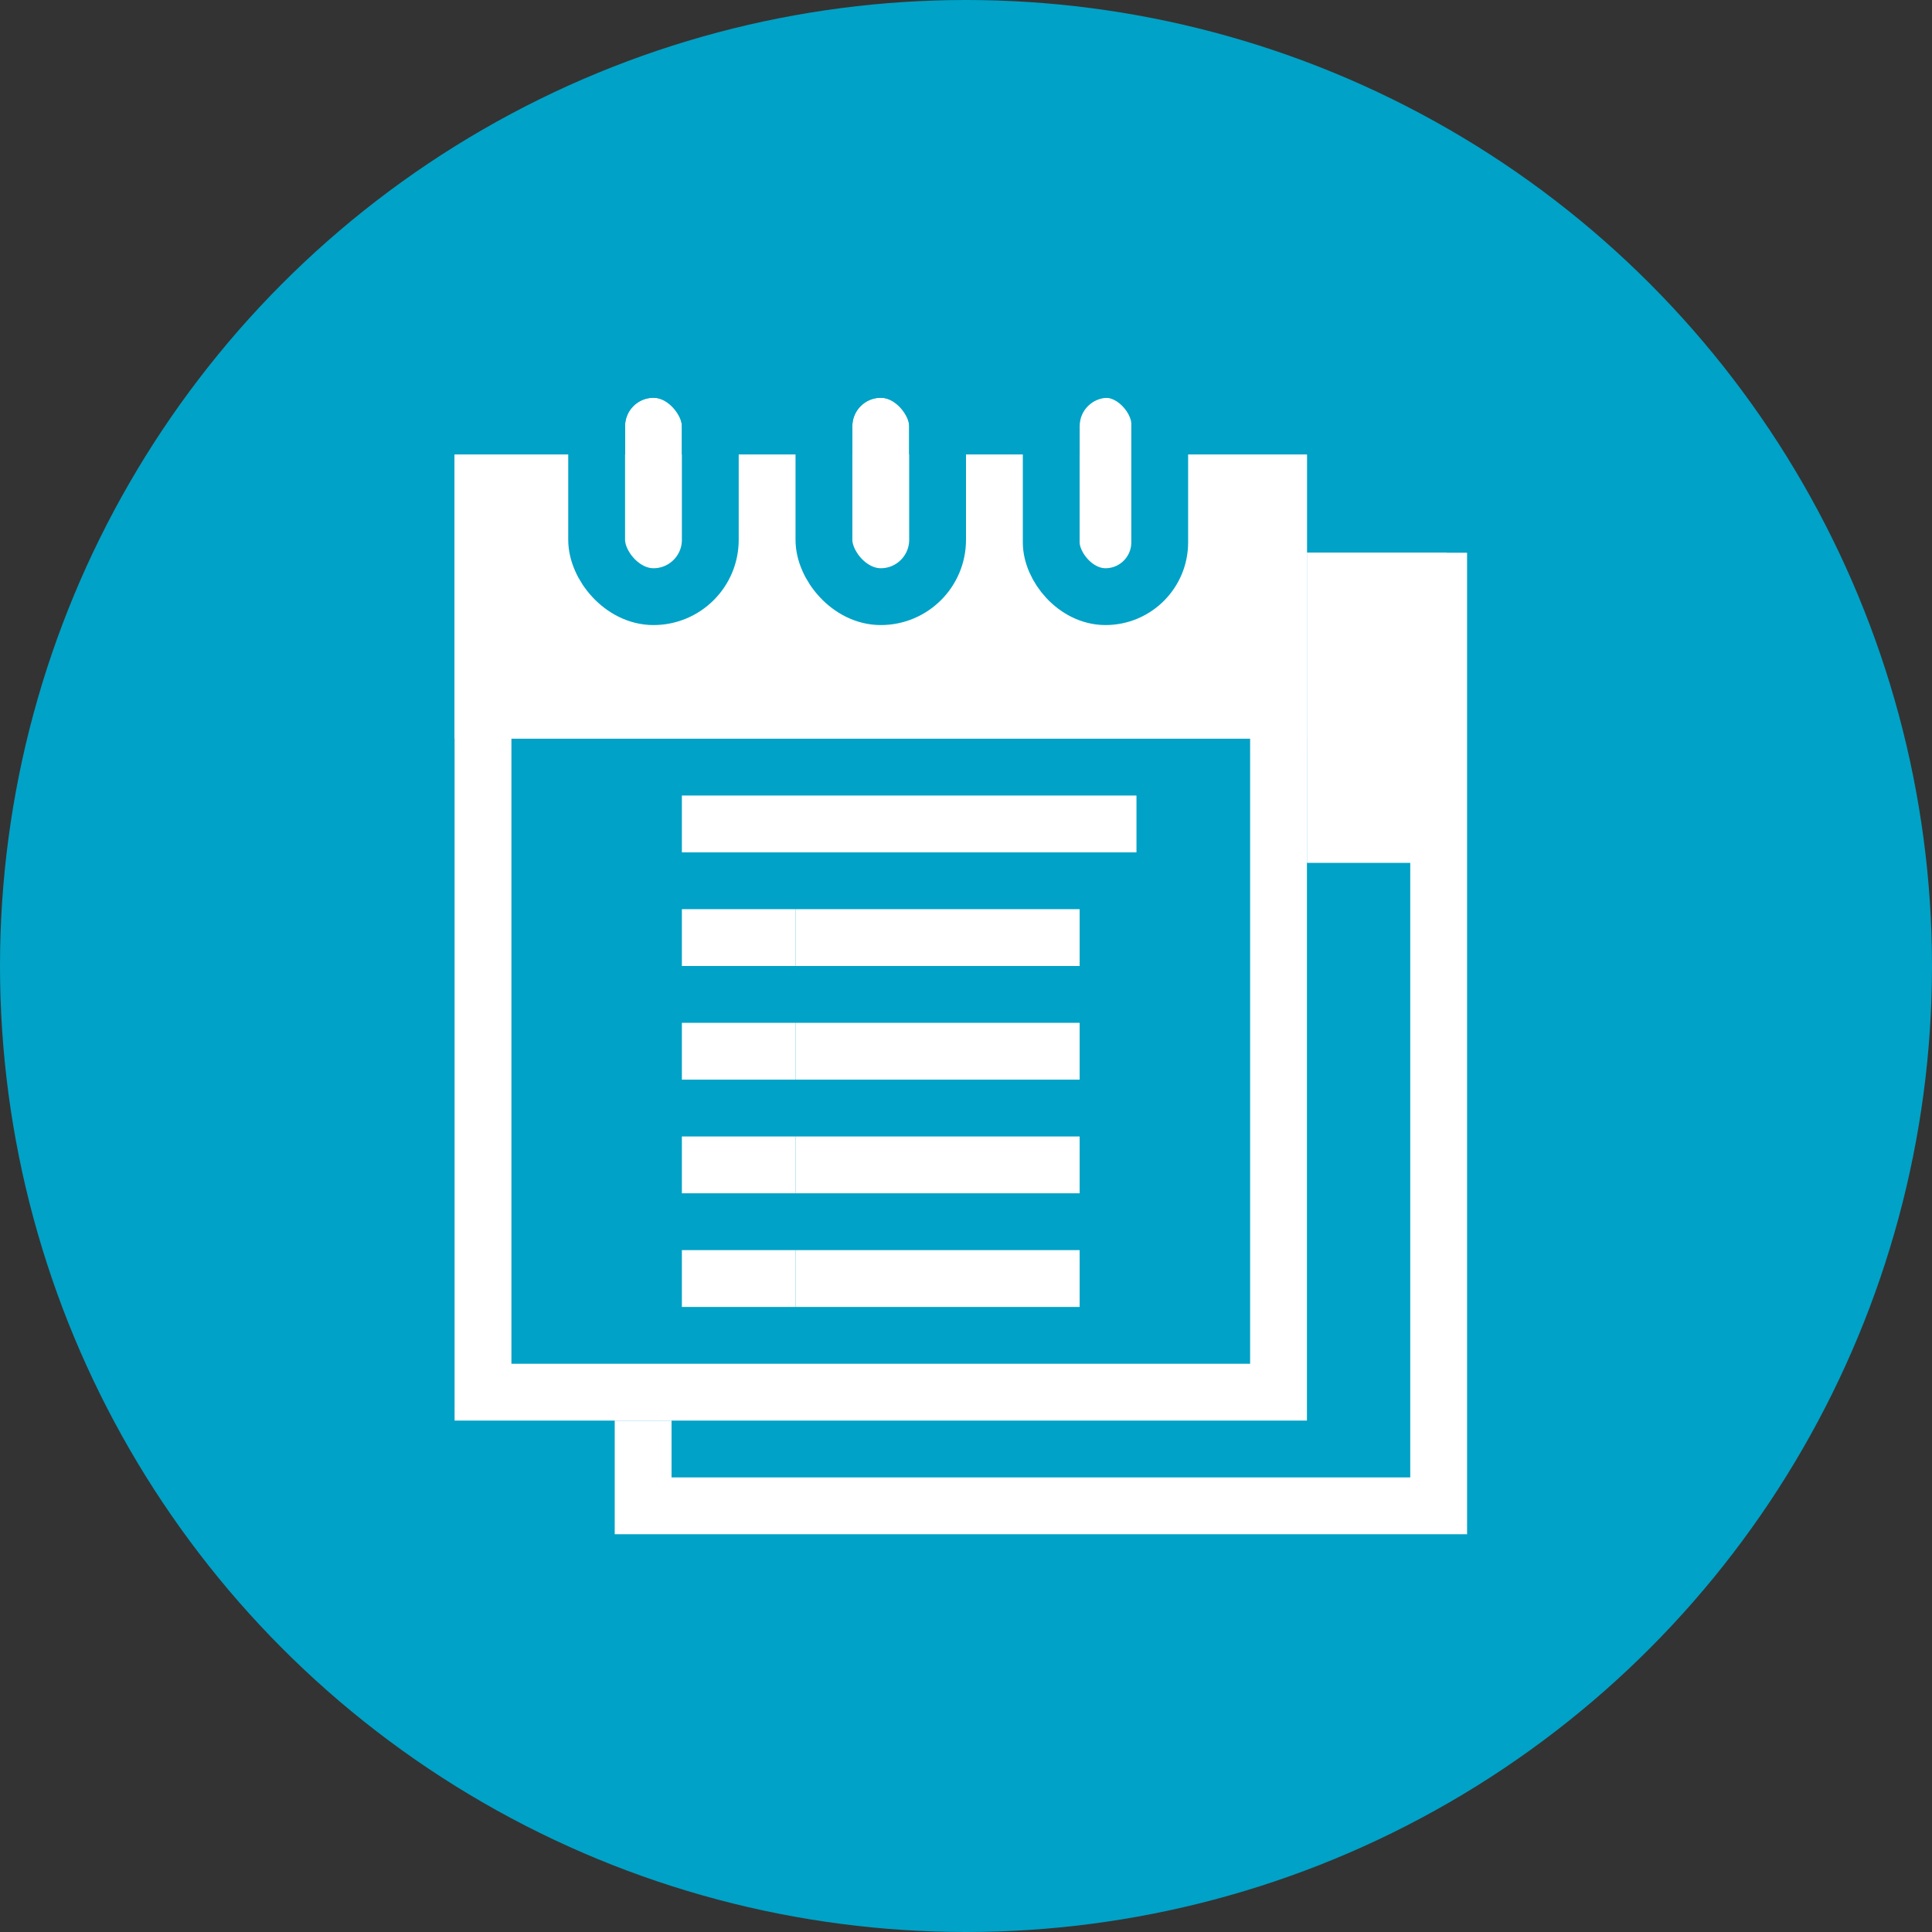 <?xml version="1.0" encoding="UTF-8"?>
<svg width="34px" height="34px" viewBox="0 0 34 34" version="1.1" xmlns="http://www.w3.org/2000/svg" xmlns:xlink="http://www.w3.org/1999/xlink">
    <rect x="0" y="0" width="34" height="34" fill="#333333" stroke="none"/>
    <!-- Generator: Sketch 46.2 (44496) - http://www.bohemiancoding.com/sketch -->
    <title>xhdpi/logs</title>
    <desc>Created with Sketch.</desc>
    <defs>
        <rect id="path-1" x="0" y="0" width="15" height="17.273"></rect>
        <rect id="path-2" x="1" y="0" width="13.636" height="5.455"></rect>
        <rect id="path-3" x="0" y="1" width="15" height="17"></rect>
        <rect id="path-4" x="3" y="0" width="1" height="3" rx="0.5"></rect>
        <rect id="path-5" x="7" y="0" width="1" height="3" rx="0.5"></rect>
        <rect id="path-6" x="11" y="0" width="1" height="3" rx="0.5"></rect>
    </defs>
    <g id="Symbols" stroke="none" stroke-width="1" fill="none" fill-rule="evenodd">
        <g id="@Icon/admin_Logs">
            <g id="logs">
                <circle id="Oval-2" fill="#00A2C7" cx="17" cy="17" r="17"></circle>
                <g id="Group-2" transform="translate(8, 7)">
                    <g id="Group" transform="translate(2.818, 2.727)">
                        <g id="Rectangle-12">
                            <use fill="#00A2C7" fill-rule="evenodd" xlink:href="#path-1"></use>
                            <rect stroke="#FFFFFF" stroke-width="1" x="0.5" y="0.5" width="14" height="16.273"></rect>
                        </g>
                        <g id="Rectangle-12">
                            <use fill="#FFFFFF" fill-rule="evenodd" xlink:href="#path-2"></use>
                            <rect stroke="#FFFFFF" stroke-width="1" x="1.5" y="0.5" width="12.636" height="4.455"></rect>
                        </g>
                    </g>
                    <g id="Group">
                        <g id="Rectangle-12">
                            <use fill="#00A2C7" fill-rule="evenodd" xlink:href="#path-3"></use>
                            <rect stroke="#FFFFFF" stroke-width="1" x="0.5" y="1.5" width="14" height="16"></rect>
                        </g>
                        <rect id="Rectangle-2" fill="#FFFFFF" x="0" y="1" width="15" height="5"></rect>
                        <rect id="Rectangle-2-Copy" fill="#FFFFFF" x="4" y="7" width="8" height="1"></rect>
                        <rect id="Rectangle-2-Copy-2" fill="#FFFFFF" x="4" y="9" width="2" height="1"></rect>
                        <rect id="Rectangle-2-Copy-4" fill="#FFFFFF" x="4" y="11" width="2" height="1"></rect>
                        <rect id="Rectangle-2-Copy-6" fill="#FFFFFF" x="4" y="13" width="2" height="1"></rect>
                        <rect id="Rectangle-2-Copy-8" fill="#FFFFFF" x="4" y="15" width="2" height="1"></rect>
                        <rect id="Rectangle-2-Copy-3" fill="#FFFFFF" x="6" y="9" width="5" height="1"></rect>
                        <rect id="Rectangle-2-Copy-5" fill="#FFFFFF" x="6" y="11" width="5" height="1"></rect>
                        <rect id="Rectangle-2-Copy-7" fill="#FFFFFF" x="6" y="13" width="5" height="1"></rect>
                        <rect id="Rectangle-2-Copy-9" fill="#FFFFFF" x="6" y="15" width="5" height="1"></rect>
                        <g id="Rectangle">
                            <use fill="#FFFFFF" fill-rule="evenodd" xlink:href="#path-4"></use>
                            <rect stroke="#00A2C7" stroke-width="1" x="2.5" y="-0.5" width="2" height="4" rx="1"></rect>
                        </g>
                        <g id="Rectangle-Copy">
                            <use fill="#FFFFFF" fill-rule="evenodd" xlink:href="#path-5"></use>
                            <rect stroke="#00A2C7" stroke-width="1" x="6.5" y="-0.5" width="2" height="4" rx="1"></rect>
                        </g>
                        <g id="Rectangle-Copy-2">
                            <use fill="#FFFFFF" fill-rule="evenodd" xlink:href="#path-6"></use>
                            <rect stroke="#00A2C7" stroke-width="1" x="10.5" y="-0.5" width="1.909" height="4" rx="0.955"></rect>
                        </g>
                    </g>
                </g>
            </g>
        </g>
    </g>
</svg>